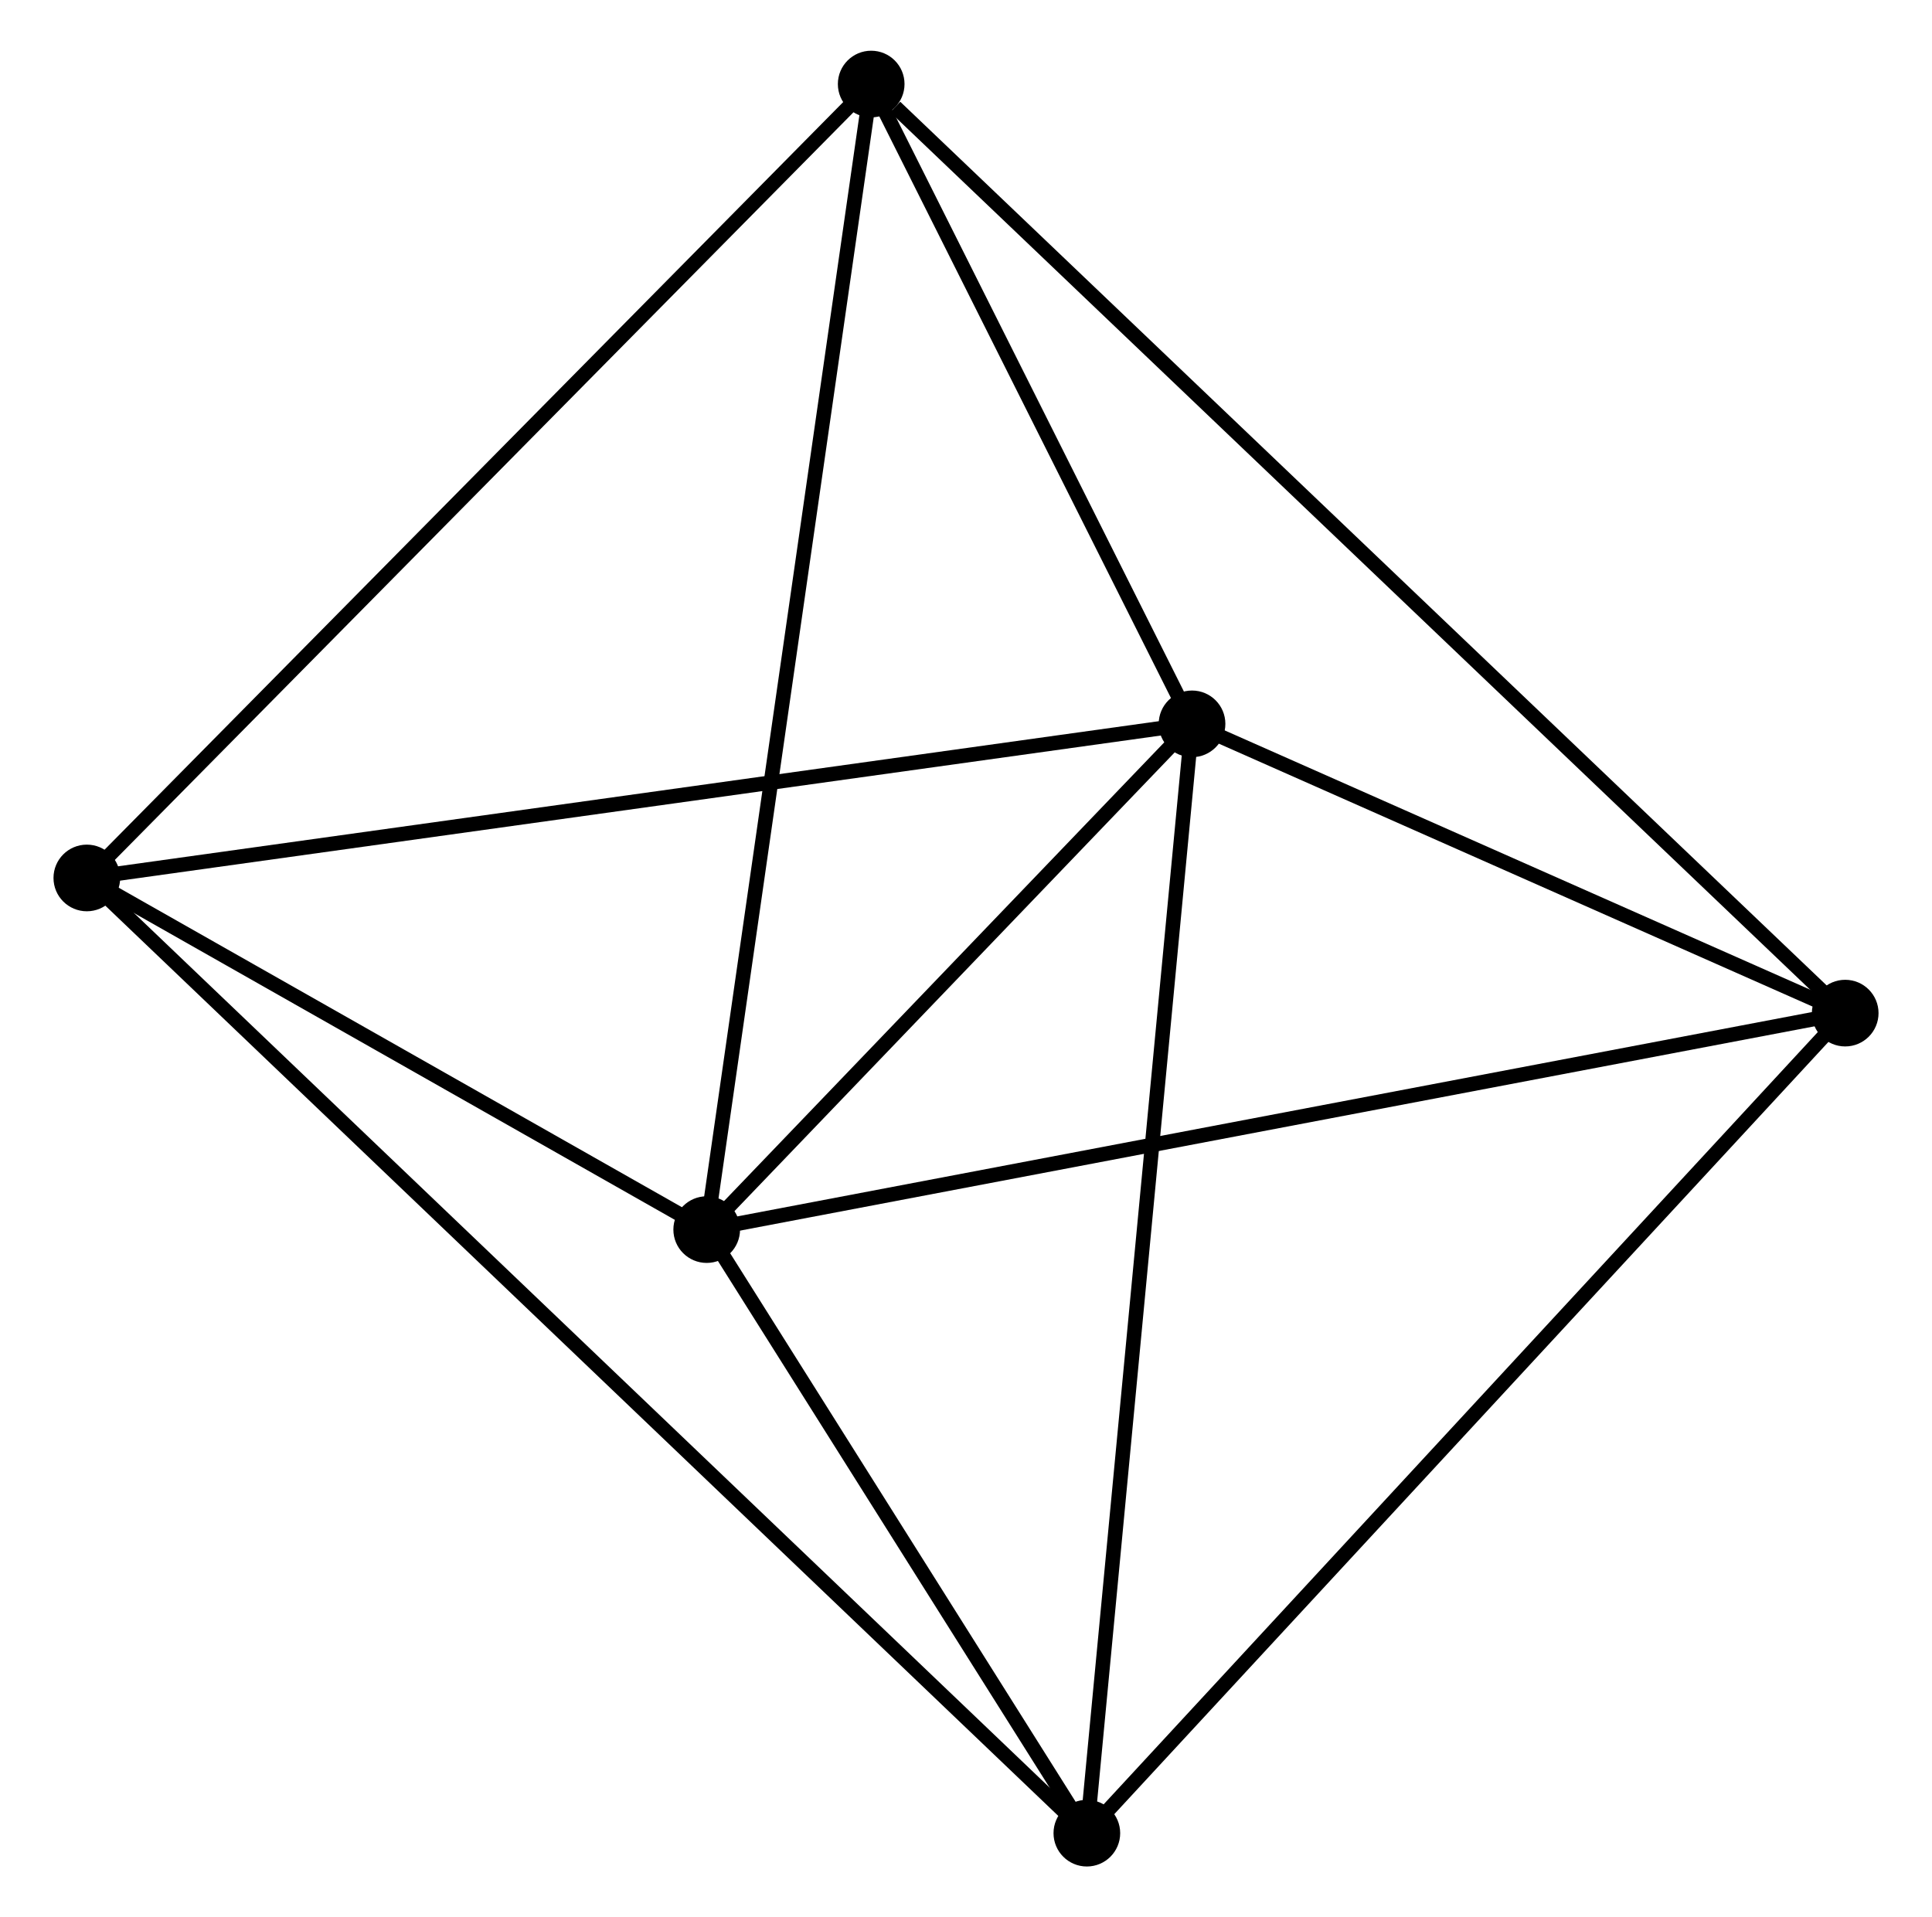 <?xml version="1.0" encoding="UTF-8" standalone="no"?>
<!DOCTYPE svg PUBLIC "-//W3C//DTD SVG 1.1//EN"
 "http://www.w3.org/Graphics/SVG/1.1/DTD/svg11.dtd">
<!-- Generated by graphviz version 2.36.0 (20140111.2315)
 -->
<!-- Title: %3 Pages: 1 -->
<svg width="133pt" height="132pt"
 viewBox="0.00 0.00 132.93 132.31" xmlns="http://www.w3.org/2000/svg" xmlns:xlink="http://www.w3.org/1999/xlink">
<g id="graph0" class="graph" transform="scale(1 1) rotate(0) translate(4 128.314)">
<title>%3</title>
<!-- 0 -->
<g id="node1" class="node"><title>0</title>
<ellipse fill="black" stroke="black" cx="44.573" cy="-43.455" rx="1.8" ry="1.8"/>
</g>
<!-- 1 -->
<g id="node2" class="node"><title>1</title>
<ellipse fill="black" stroke="black" cx="78.062" cy="-78.358" rx="1.8" ry="1.8"/>
</g>
<!-- 0&#45;&#45;1 -->
<g id="edge1" class="edge"><title>0&#45;&#45;1</title>
<path fill="none" stroke="black" d="M46.012,-44.955C51.521,-50.696 71.231,-71.238 76.665,-76.902"/>
</g>
<!-- 2 -->
<g id="node3" class="node"><title>2</title>
<ellipse fill="black" stroke="black" cx="70.804" cy="-1.8" rx="1.8" ry="1.8"/>
</g>
<!-- 0&#45;&#45;2 -->
<g id="edge2" class="edge"><title>0&#45;&#45;2</title>
<path fill="none" stroke="black" d="M45.7,-41.666C50.015,-34.814 65.453,-10.297 69.71,-3.537"/>
</g>
<!-- 3 -->
<g id="node4" class="node"><title>3</title>
<ellipse fill="black" stroke="black" cx="55.923" cy="-122.514" rx="1.8" ry="1.8"/>
</g>
<!-- 0&#45;&#45;3 -->
<g id="edge3" class="edge"><title>0&#45;&#45;3</title>
<path fill="none" stroke="black" d="M44.854,-45.41C46.424,-56.348 54.108,-109.87 55.652,-120.629"/>
</g>
<!-- 4 -->
<g id="node5" class="node"><title>4</title>
<ellipse fill="black" stroke="black" cx="123.132" cy="-58.395" rx="1.8" ry="1.8"/>
</g>
<!-- 0&#45;&#45;4 -->
<g id="edge4" class="edge"><title>0&#45;&#45;4</title>
<path fill="none" stroke="black" d="M46.515,-43.825C57.384,-45.892 110.568,-56.006 121.258,-58.039"/>
</g>
<!-- 5 -->
<g id="node6" class="node"><title>5</title>
<ellipse fill="black" stroke="black" cx="1.8" cy="-67.723" rx="1.8" ry="1.8"/>
</g>
<!-- 0&#45;&#45;5 -->
<g id="edge5" class="edge"><title>0&#45;&#45;5</title>
<path fill="none" stroke="black" d="M42.735,-44.498C35.7,-48.49 10.525,-62.773 3.583,-66.711"/>
</g>
<!-- 1&#45;&#45;2 -->
<g id="edge6" class="edge"><title>1&#45;&#45;2</title>
<path fill="none" stroke="black" d="M77.882,-76.465C76.878,-65.873 71.965,-14.045 70.977,-3.626"/>
</g>
<!-- 1&#45;&#45;3 -->
<g id="edge7" class="edge"><title>1&#45;&#45;3</title>
<path fill="none" stroke="black" d="M77.11,-80.255C73.469,-87.518 60.439,-113.508 56.846,-120.673"/>
</g>
<!-- 1&#45;&#45;4 -->
<g id="edge8" class="edge"><title>1&#45;&#45;4</title>
<path fill="none" stroke="black" d="M79.998,-77.5C87.412,-74.216 113.939,-62.467 121.253,-59.228"/>
</g>
<!-- 1&#45;&#45;5 -->
<g id="edge9" class="edge"><title>1&#45;&#45;5</title>
<path fill="none" stroke="black" d="M76.177,-78.095C65.626,-76.623 13.997,-69.424 3.619,-67.976"/>
</g>
<!-- 2&#45;&#45;4 -->
<g id="edge10" class="edge"><title>2&#45;&#45;4</title>
<path fill="none" stroke="black" d="M72.097,-3.199C79.274,-10.961 114.149,-48.679 121.692,-56.838"/>
</g>
<!-- 2&#45;&#45;5 -->
<g id="edge11" class="edge"><title>2&#45;&#45;5</title>
<path fill="none" stroke="black" d="M69.362,-3.177C60.382,-11.756 12.19,-57.796 3.233,-66.353"/>
</g>
<!-- 3&#45;&#45;4 -->
<g id="edge12" class="edge"><title>3&#45;&#45;4</title>
<path fill="none" stroke="black" d="M57.584,-120.93C66.964,-111.981 113.177,-67.893 121.759,-59.705"/>
</g>
<!-- 3&#45;&#45;5 -->
<g id="edge13" class="edge"><title>3&#45;&#45;5</title>
<path fill="none" stroke="black" d="M54.585,-121.16C47.162,-113.645 11.091,-77.129 3.29,-69.231"/>
</g>
</g>
</svg>
